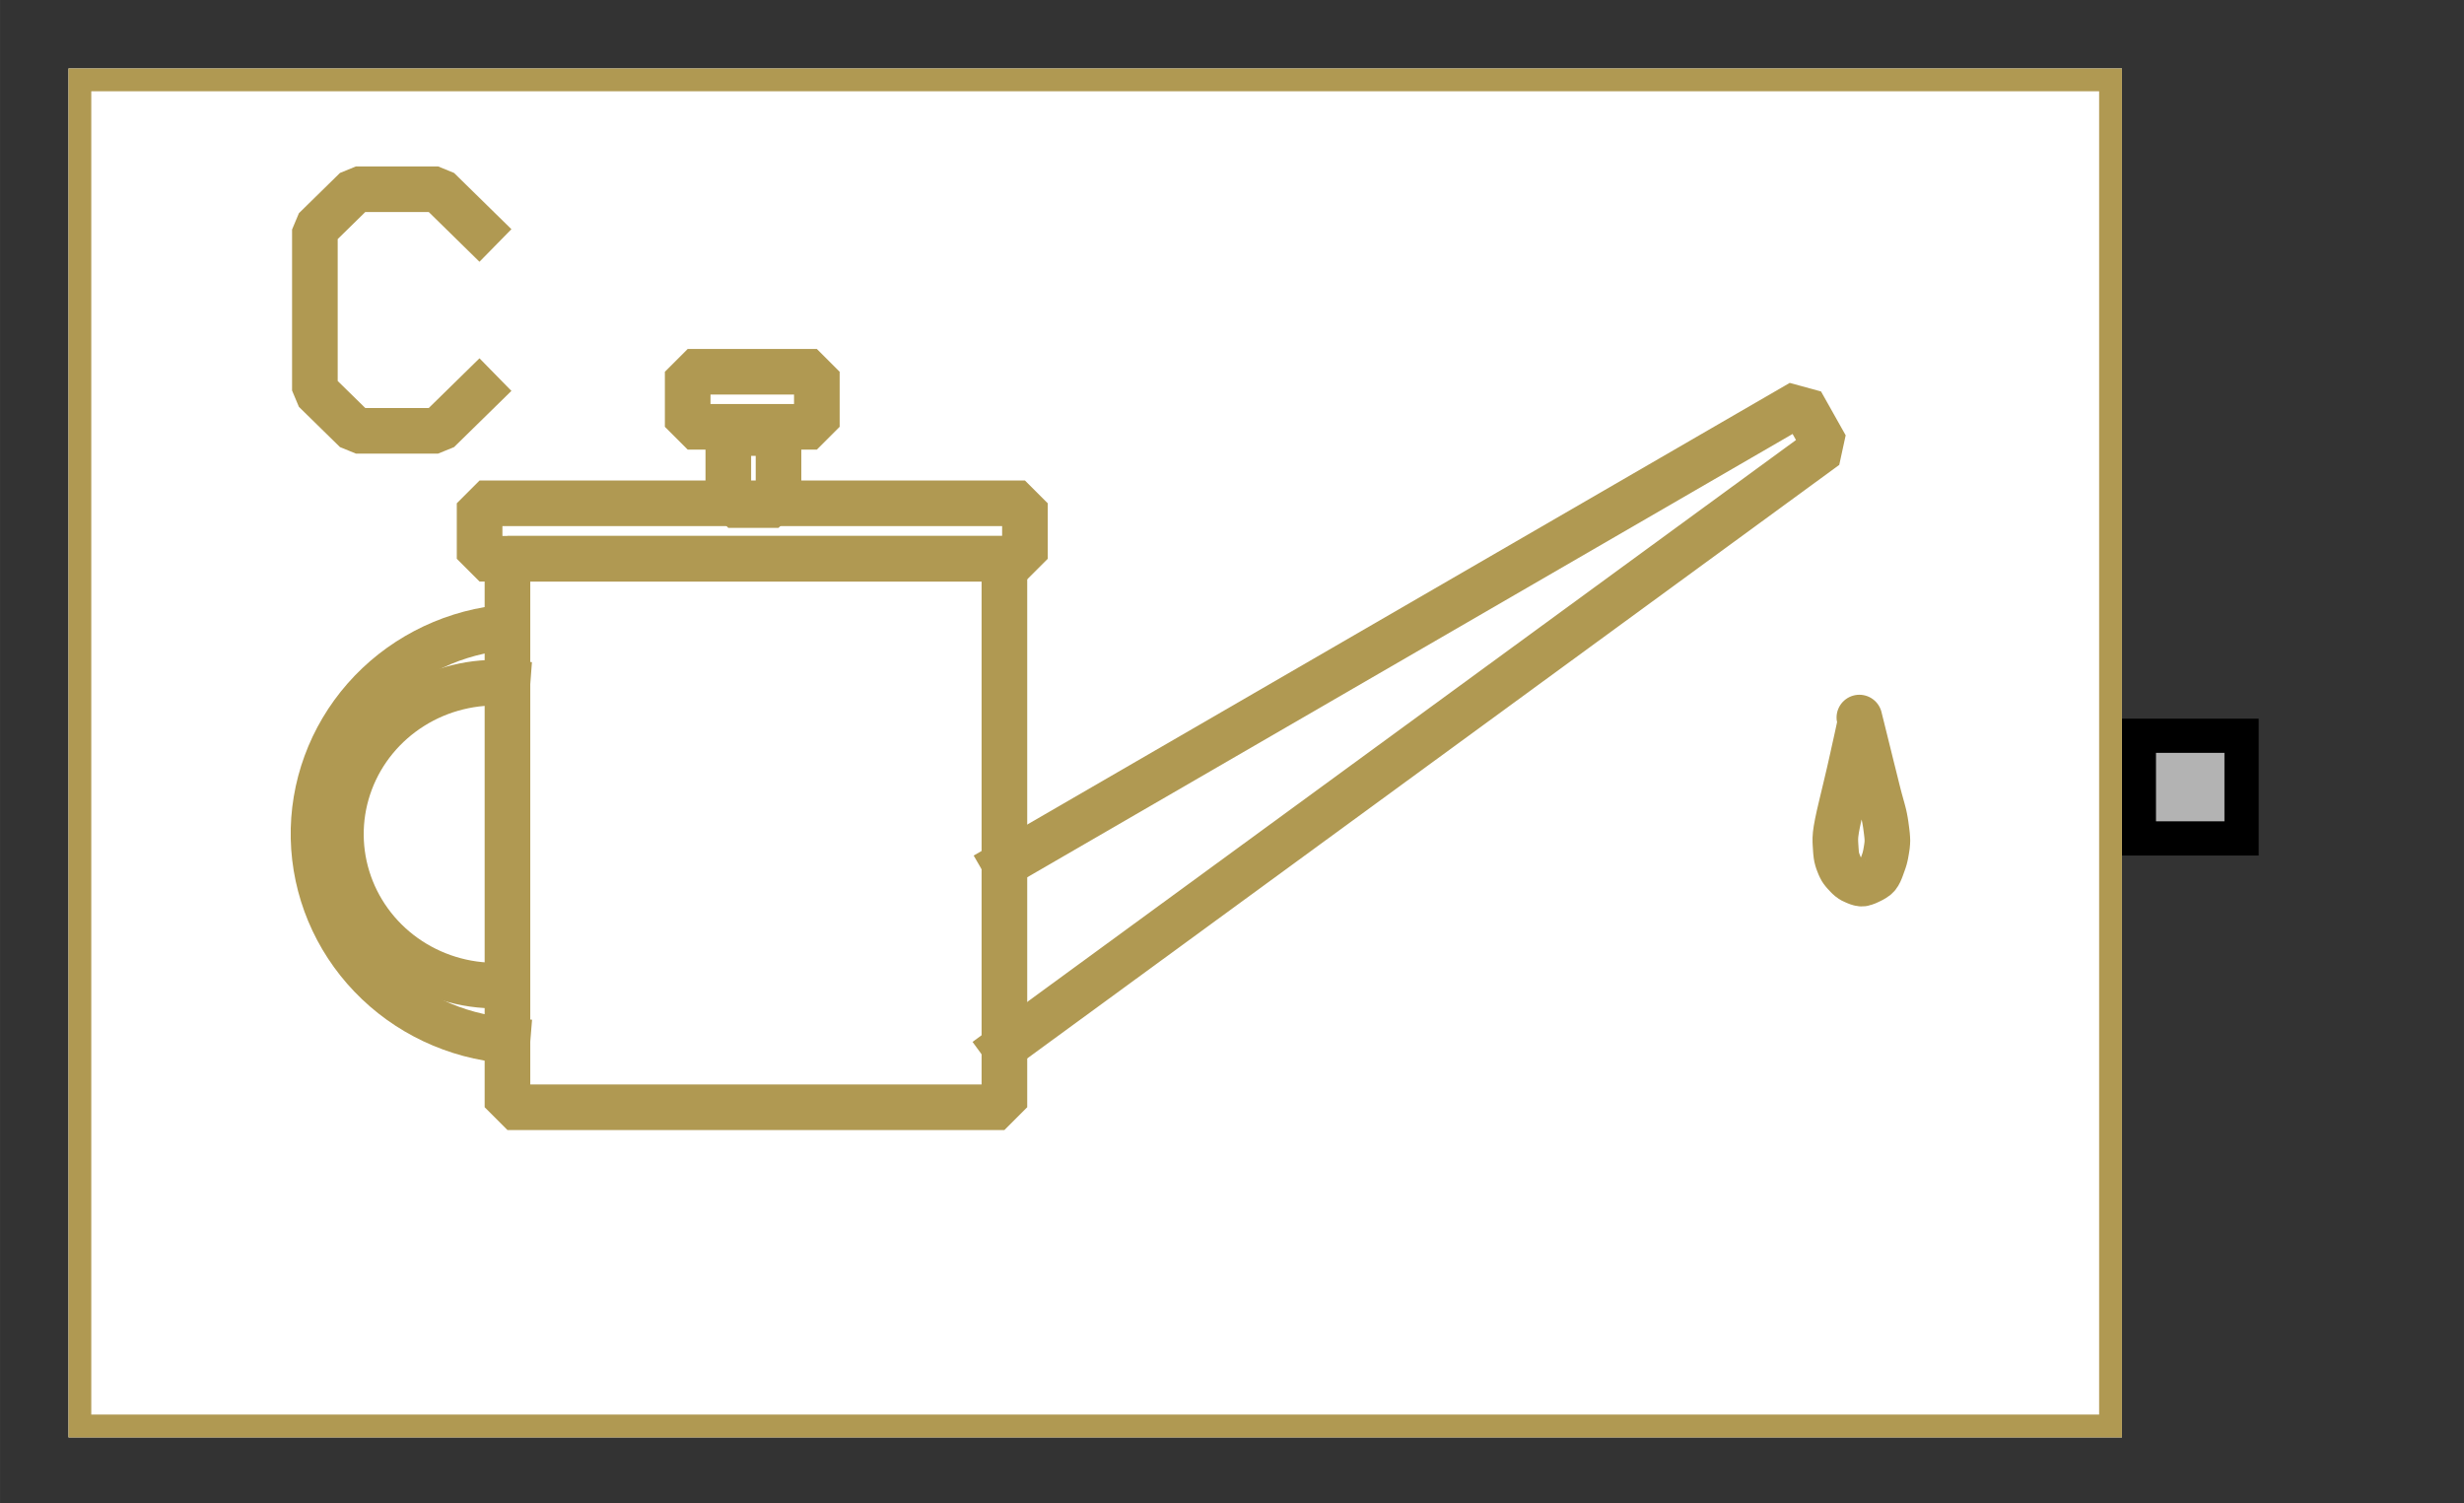 <?xml version="1.0" encoding="UTF-8"?><svg width="52.917mm" height="32.279mm" viewBox="0 0 200 122" xmlns="http://www.w3.org/2000/svg" xmlns:xlink="http://www.w3.org/1999/xlink"><rect x="0" y="0" width="200" height="122" fill="#333333" stroke="none"/><g fill="none" stroke="black" stroke-width="1" fill-rule="evenodd" stroke-linecap="square" stroke-linejoin="bevel"><g clip-path="none" fill="none" opacity="1" stroke="none" stroke-opacity="0" transform="matrix(1,0,0,1,0,0)"><path d="M0,0 L200,0 L200,122 L0,122 L0,0 z" fill-rule="evenodd" vector-effect="none"/></g><defs><clipPath id="clip6"><path d="M0,0 L10,0 L10,10 L0,10 L0,0 z"/></clipPath></defs><g clip-path="url(#clip6)" fill="#b3b3b3" fill-opacity="1" opacity="1" stroke="none" stroke-opacity="0" transform="matrix(2.778,0,0,2.778,172.222,50)"><path d="M0.5,3.5 L3.5,3.5 L3.5,6.5 L0.5,6.5 L0.5,3.5 z" fill-rule="evenodd" vector-effect="none"/></g><defs><clipPath id="clip8"><path d="M0,0 L10,0 L10,10 L0,10 L0,0 z"/></clipPath></defs><g clip-path="url(#clip8)" fill="#000000" fill-opacity="1" opacity="1" stroke="none" stroke-opacity="0" transform="matrix(2.778,0,0,2.778,172.222,50)"><path d="M3,4 L3,6 L1,6 L1,4 L3,4 M4,3 L0,3 L0,7 L4,7 L4,3" fill-rule="nonzero" vector-effect="none"/></g><defs><clipPath id="clip25"><path d="M-2,-2 L70,-2 L70,42 L-2,42 L-2,-2 z"/></clipPath></defs><g clip-path="url(#clip25)" fill="#ffffff" fill-opacity="1" opacity="1" stroke="none" stroke-opacity="0" transform="matrix(2.778,0,0,2.778,5.556,5.556)"><path d="M0,0 L60,0 L60,40 L0,40 L0,0 z" fill-rule="evenodd" vector-effect="none"/></g><defs><clipPath id="clip29"><path d="M0,0 L60,0 L60,40 L0,40 L0,0 z"/></clipPath></defs><g clip-path="url(#clip29)" fill="none" opacity="1" stroke="none" stroke-opacity="0" transform="matrix(2.778,0,0,2.778,5.556,5.556)"><path d="M0,0 L60,0 L60,40 L0,40 L0,0 z" fill-rule="evenodd" vector-effect="none"/></g><defs><clipPath id="clip39"><path d="M1,1 L61,1 L61,41 L1,41 L1,1 z"/></clipPath></defs><g clip-path="url(#clip39)" fill="none" opacity="1" stroke="#b09952" stroke-linecap="butt" stroke-linejoin="miter" stroke-miterlimit="20" stroke-opacity="1" stroke-width="1.333" transform="matrix(2.778,0,0,2.778,2.778,2.778)"><path d="M28.36,24.242 L51.627,10.765 L52.347,12.046 L28.347,29.588" fill-rule="nonzero" vector-effect="none"/></g><defs><clipPath id="clip40"><path d="M1,1 L61,1 L61,41 L1,41 L1,1 z"/></clipPath></defs><g clip-path="url(#clip40)" fill="none" opacity="1" stroke="#b09952" stroke-linecap="butt" stroke-linejoin="miter" stroke-miterlimit="20" stroke-opacity="1" stroke-width="1.333" transform="matrix(2.778,0,0,2.778,2.778,2.778)"><path d="M13,5.706 L11.8,4.529 L9.4,4.529 L8.2,5.706 L8.2,10.412 L9.4,11.588 L11.8,11.588 L13,10.412" fill-rule="nonzero" vector-effect="none"/></g><defs><clipPath id="clip41"><path d="M1,1 L61,1 L61,41 L1,41 L1,1 z"/></clipPath></defs><g clip-path="url(#clip41)" fill="none" opacity="1" stroke="#b09952" stroke-linecap="butt" stroke-linejoin="miter" stroke-miterlimit="20" stroke-opacity="1" stroke-width="1.333" transform="matrix(2.778,0,0,2.778,2.778,2.778)"><path d="M53.36,20.098 C53.36,20.098 53.36,20.099 53.358,20.11 C53.355,20.12 53.351,20.141 53.343,20.175 C53.336,20.208 53.326,20.254 53.313,20.311 C53.301,20.367 53.287,20.434 53.271,20.506 C53.255,20.578 53.238,20.655 53.221,20.733 C53.204,20.81 53.187,20.887 53.17,20.961 C53.154,21.035 53.139,21.105 53.124,21.171 C53.109,21.238 53.095,21.301 53.08,21.366 C53.066,21.431 53.05,21.5 53.033,21.574 C53.016,21.647 52.998,21.726 52.978,21.807 C52.959,21.889 52.939,21.974 52.918,22.06 C52.898,22.146 52.876,22.235 52.855,22.323 C52.834,22.41 52.813,22.498 52.793,22.584 C52.773,22.669 52.753,22.753 52.735,22.831 C52.718,22.91 52.701,22.985 52.688,23.052 C52.674,23.12 52.662,23.181 52.654,23.235 C52.645,23.29 52.638,23.338 52.634,23.381 C52.629,23.423 52.627,23.46 52.626,23.494 C52.625,23.527 52.625,23.558 52.626,23.586 C52.627,23.615 52.628,23.642 52.63,23.668 C52.631,23.695 52.633,23.721 52.635,23.747 C52.637,23.773 52.639,23.799 52.64,23.825 C52.642,23.851 52.644,23.878 52.646,23.904 C52.648,23.93 52.65,23.956 52.654,23.98 C52.657,24.005 52.66,24.027 52.665,24.048 C52.669,24.069 52.674,24.088 52.68,24.106 C52.685,24.124 52.691,24.142 52.697,24.159 C52.703,24.175 52.709,24.192 52.715,24.208 C52.721,24.224 52.728,24.24 52.734,24.256 C52.74,24.272 52.747,24.288 52.754,24.305 C52.761,24.32 52.768,24.337 52.776,24.352 C52.783,24.368 52.791,24.384 52.8,24.399 C52.809,24.414 52.819,24.428 52.829,24.442 C52.839,24.456 52.85,24.47 52.861,24.483 C52.873,24.496 52.884,24.509 52.896,24.523 C52.908,24.536 52.92,24.549 52.932,24.561 C52.944,24.575 52.956,24.587 52.968,24.6 C52.98,24.612 52.993,24.625 53.005,24.637 C53.017,24.648 53.029,24.66 53.042,24.67 C53.054,24.681 53.067,24.691 53.08,24.699 C53.093,24.708 53.107,24.716 53.12,24.723 C53.134,24.73 53.148,24.737 53.162,24.743 C53.176,24.75 53.19,24.756 53.204,24.762 C53.219,24.768 53.233,24.774 53.247,24.78 C53.262,24.786 53.276,24.791 53.291,24.797 C53.305,24.802 53.32,24.806 53.335,24.81 C53.349,24.814 53.364,24.817 53.38,24.818 C53.395,24.82 53.411,24.819 53.427,24.817 C53.443,24.815 53.459,24.811 53.477,24.805 C53.494,24.8 53.512,24.793 53.531,24.785 C53.549,24.777 53.568,24.769 53.587,24.76 C53.607,24.751 53.626,24.742 53.646,24.732 C53.665,24.723 53.685,24.713 53.704,24.703 C53.723,24.693 53.741,24.682 53.759,24.671 C53.777,24.66 53.794,24.649 53.81,24.636 C53.826,24.624 53.84,24.61 53.853,24.595 C53.867,24.579 53.879,24.563 53.89,24.544 C53.901,24.526 53.911,24.506 53.921,24.485 C53.931,24.464 53.94,24.442 53.949,24.42 C53.958,24.398 53.966,24.375 53.975,24.352 C53.983,24.33 53.991,24.306 53.999,24.284 C54.008,24.261 54.016,24.238 54.024,24.216 C54.032,24.194 54.039,24.172 54.047,24.15 C54.054,24.128 54.061,24.107 54.067,24.085 C54.073,24.063 54.078,24.042 54.083,24.02 C54.088,23.999 54.092,23.978 54.097,23.956 C54.101,23.935 54.105,23.914 54.108,23.893 C54.112,23.872 54.115,23.851 54.119,23.829 C54.123,23.808 54.126,23.787 54.129,23.766 C54.132,23.744 54.135,23.723 54.138,23.701 C54.141,23.679 54.143,23.657 54.144,23.634 C54.146,23.61 54.147,23.587 54.147,23.562 C54.147,23.538 54.146,23.512 54.144,23.487 C54.143,23.461 54.141,23.435 54.138,23.408 C54.135,23.382 54.132,23.355 54.129,23.329 C54.126,23.302 54.123,23.275 54.119,23.248 C54.115,23.221 54.112,23.194 54.108,23.166 C54.105,23.139 54.101,23.112 54.097,23.084 C54.092,23.056 54.088,23.027 54.083,22.998 C54.078,22.969 54.073,22.939 54.067,22.909 C54.061,22.878 54.054,22.846 54.047,22.815 C54.039,22.784 54.032,22.754 54.024,22.724 C54.017,22.695 54.009,22.666 54.001,22.637 C53.993,22.609 53.986,22.581 53.977,22.552 C53.969,22.524 53.961,22.495 53.953,22.464 C53.944,22.433 53.935,22.4 53.925,22.364 C53.916,22.328 53.905,22.288 53.893,22.242 C53.882,22.196 53.868,22.144 53.853,22.085 C53.839,22.026 53.822,21.961 53.804,21.887 C53.785,21.813 53.765,21.73 53.743,21.641 C53.721,21.552 53.697,21.456 53.672,21.358 C53.648,21.259 53.623,21.158 53.598,21.057 C53.573,20.956 53.548,20.855 53.524,20.759 C53.5,20.662 53.477,20.569 53.456,20.484 C53.435,20.398 53.416,20.322 53.4,20.257 C53.383,20.192 53.37,20.139 53.36,20.098 C53.35,20.057 53.342,20.026 53.337,20.005 C53.332,19.983 53.329,19.971 53.328,19.967 C53.327,19.963 53.327,19.966 53.329,19.973 C53.331,19.98 53.334,19.992 53.337,20.005 C53.34,20.018 53.344,20.032 53.347,20.045 C53.35,20.058 53.353,20.069 53.355,20.078 C53.357,20.086 53.359,20.092 53.359,20.095 C53.36,20.098 53.36,20.098 53.36,20.098 z" fill-rule="nonzero" vector-effect="none"/></g><defs><clipPath id="clip42"><path d="M1,1 L61,1 L61,41 L1,41 L1,1 z"/></clipPath></defs><g clip-path="url(#clip42)" fill="none" opacity="1" stroke="#b09952" stroke-linecap="butt" stroke-linejoin="miter" stroke-miterlimit="4" stroke-opacity="1" stroke-width="1.333" transform="matrix(2.778,0,0,2.778,2.778,2.778)"><path d="M13.827,29.405 C12.305,29.28 10.884,28.608 9.838,27.517 C8.792,26.426 8.195,24.994 8.161,23.497 C8.128,22 8.662,20.544 9.658,19.409 C10.655,18.275 12.045,17.542 13.56,17.353" fill-rule="nonzero" vector-effect="none"/></g><defs><clipPath id="clip43"><path d="M1,1 L61,1 L61,41 L1,41 L1,1 z"/></clipPath></defs><g clip-path="url(#clip43)" fill="none" opacity="1" stroke="#b09952" stroke-linecap="butt" stroke-linejoin="miter" stroke-miterlimit="4" stroke-opacity="1" stroke-width="1.333" transform="matrix(2.778,0,0,2.778,2.778,2.778)"><path d="M13.56,27.797 C12.577,27.816 11.615,27.519 10.819,26.952 C10.024,26.385 9.439,25.579 9.154,24.656 C8.869,23.734 8.899,22.745 9.239,21.841 C9.579,20.936 10.212,20.166 11.04,19.646 C11.868,19.126 12.846,18.886 13.827,18.961" fill-rule="nonzero" vector-effect="none"/></g><defs><clipPath id="clip44"><path d="M1,1 L61,1 L61,41 L1,41 L1,1 z"/></clipPath></defs><g clip-path="url(#clip44)" fill="none" opacity="1" stroke="#b09952" stroke-linecap="butt" stroke-linejoin="miter" stroke-miterlimit="20" stroke-opacity="1" stroke-width="1.333" transform="matrix(2.778,0,0,2.778,2.778,2.778)"><path d="M19.093,9.863 L22.867,9.863 L22.867,11.471 L19.093,11.471 L19.093,9.863 z" fill-rule="nonzero" vector-effect="none"/></g><defs><clipPath id="clip45"><path d="M1,1 L61,1 L61,41 L1,41 L1,1 z"/></clipPath></defs><g clip-path="url(#clip45)" fill="none" opacity="1" stroke="#b09952" stroke-linecap="butt" stroke-linejoin="miter" stroke-miterlimit="20" stroke-opacity="1" stroke-width="1.333" transform="matrix(2.778,0,0,2.778,2.778,2.778)"><path d="M13.827,15.327 L28.347,15.327 L28.347,31.353 L13.827,31.353 L13.827,15.327 z" fill-rule="nonzero" vector-effect="none"/></g><defs><clipPath id="clip46"><path d="M1,1 L61,1 L61,41 L1,41 L1,1 z"/></clipPath></defs><g clip-path="url(#clip46)" fill="none" opacity="1" stroke="#b09952" stroke-linecap="butt" stroke-linejoin="miter" stroke-miterlimit="20" stroke-opacity="1" stroke-width="1.333" transform="matrix(2.778,0,0,2.778,2.778,2.778)"><path d="M13.013,13.706 L28.947,13.706 L28.947,15.327 L13.013,15.327 L13.013,13.706 z" fill-rule="nonzero" vector-effect="none"/></g><defs><clipPath id="clip47"><path d="M1,1 L61,1 L61,41 L1,41 L1,1 z"/></clipPath></defs><g clip-path="url(#clip47)" fill="none" opacity="1" stroke="#b09952" stroke-linecap="butt" stroke-linejoin="miter" stroke-miterlimit="20" stroke-opacity="1" stroke-width="1.333" transform="matrix(2.778,0,0,2.778,2.778,2.778)"><path d="M20.28,11.654 L21.747,11.654 L21.747,13.758 L20.28,13.758 L20.28,11.654 z" fill-rule="nonzero" vector-effect="none"/></g><defs><clipPath id="clip48"><path d="M1,1 L61,1 L61,41 L1,41 L1,1 z"/></clipPath></defs><g clip-path="url(#clip48)" fill="none" opacity="1" stroke="#b09952" stroke-linecap="butt" stroke-linejoin="miter" stroke-miterlimit="20" stroke-opacity="1" stroke-width="1.333" transform="matrix(2.778,0,0,2.778,2.778,2.778)"><path d="M1,1 L61,1 L61,41 L1,41 L1,1 z" fill-rule="nonzero" vector-effect="none"/></g><defs><clipPath id="clip68"><path d="M-2,-2 L70,-2 L70,42 L-2,42 L-2,-2 z"/></clipPath></defs><g clip-path="url(#clip68)" fill="none" opacity="1" stroke="none" stroke-opacity="0" transform="matrix(2.778,0,0,2.778,5.556,5.556)"><path d="M0,0 L60,0 L60,40 L0,40 L0,0 z" fill-rule="evenodd" vector-effect="none"/></g></g></svg>
